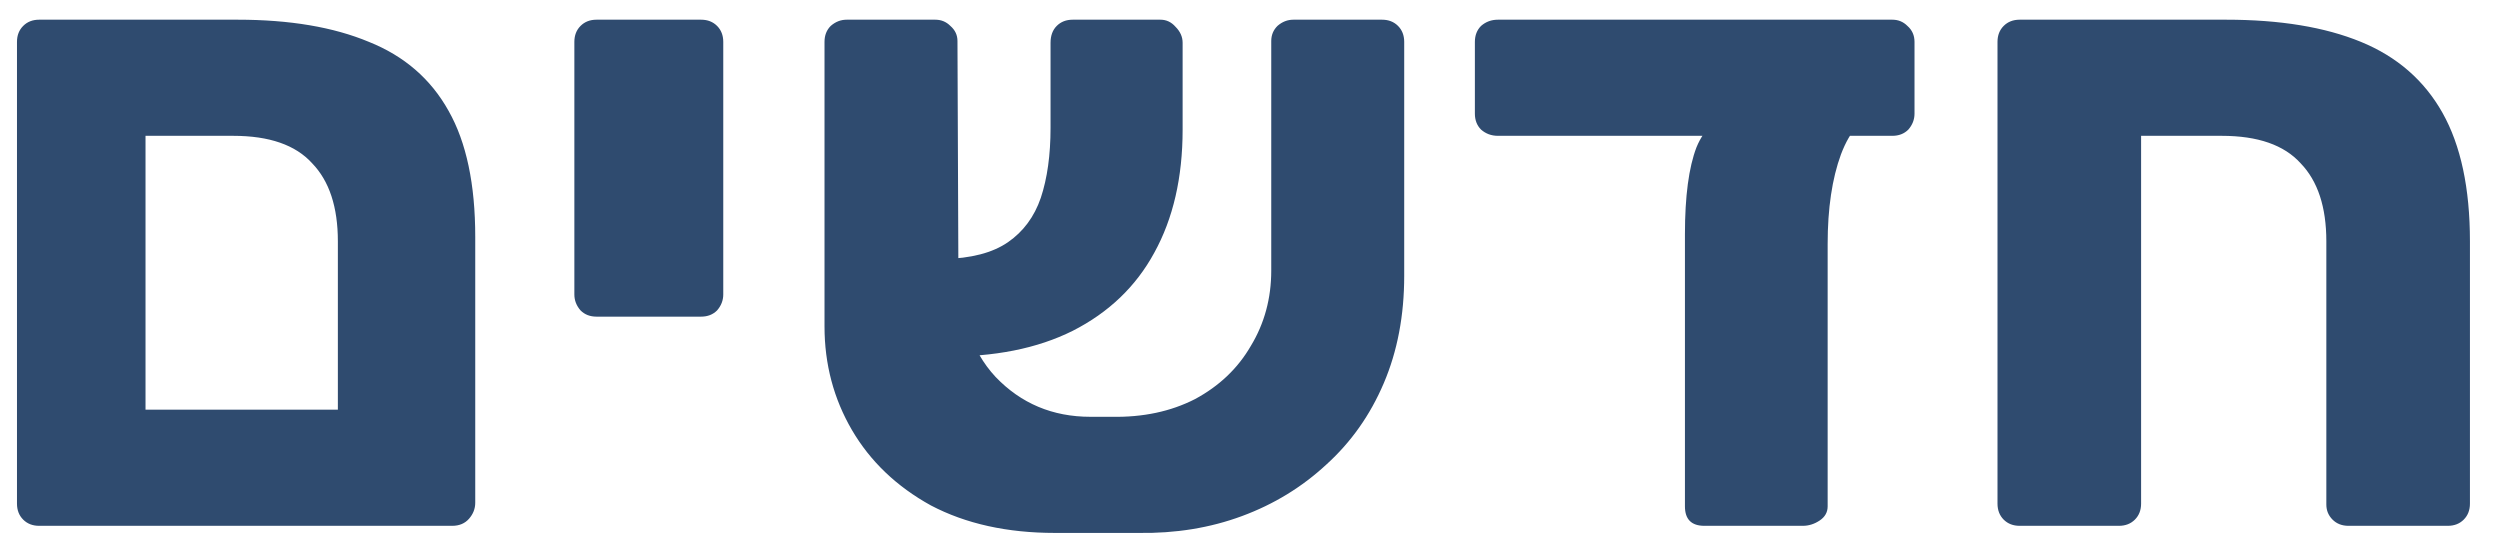 <svg width="82" height="18" viewBox="0 0 82 18" fill="none" xmlns="http://www.w3.org/2000/svg">
<path d="M1.284 17.247C1.071 17.247 0.896 17.179 0.761 17.044C0.625 16.908 0.557 16.733 0.557 16.52V1.373C0.557 1.16 0.625 0.985 0.761 0.85C0.896 0.714 1.071 0.646 1.284 0.646H7.796C9.502 0.646 10.936 0.888 12.099 1.373C13.262 1.838 14.134 2.594 14.716 3.641C15.297 4.668 15.588 6.044 15.588 7.769V16.491C15.588 16.685 15.52 16.859 15.384 17.015C15.249 17.169 15.065 17.247 14.832 17.247H1.284ZM4.773 13.438H11.082V7.915C11.082 6.79 10.801 5.938 10.239 5.356C9.696 4.755 8.833 4.455 7.651 4.455H4.773V13.438ZM19.566 10.386C19.352 10.386 19.178 10.318 19.042 10.182C18.907 10.027 18.839 9.853 18.839 9.659V1.373C18.839 1.16 18.907 0.985 19.042 0.85C19.178 0.714 19.352 0.646 19.566 0.646H22.996C23.209 0.646 23.384 0.714 23.52 0.85C23.655 0.985 23.723 1.16 23.723 1.373V9.659C23.723 9.853 23.655 10.027 23.52 10.182C23.384 10.318 23.209 10.386 22.996 10.386H19.566ZM36.464 13.671C37.491 13.69 38.402 13.497 39.197 13.09C39.991 12.663 40.602 12.082 41.028 11.345C41.474 10.609 41.697 9.785 41.697 8.874V1.344C41.697 1.15 41.765 0.985 41.901 0.85C42.056 0.714 42.23 0.646 42.424 0.646H45.331C45.544 0.646 45.719 0.714 45.855 0.85C45.99 0.985 46.058 1.16 46.058 1.373V9.048C46.058 10.347 45.835 11.52 45.389 12.566C44.944 13.613 44.314 14.505 43.5 15.241C42.705 15.977 41.784 16.54 40.738 16.927C39.691 17.315 38.557 17.499 37.336 17.48H34.603C33.033 17.48 31.676 17.179 30.533 16.578C29.409 15.958 28.546 15.134 27.945 14.107C27.345 13.08 27.044 11.946 27.044 10.706V1.373C27.044 1.16 27.112 0.985 27.248 0.85C27.403 0.714 27.577 0.646 27.771 0.646H30.678C30.872 0.646 31.037 0.714 31.172 0.85C31.328 0.985 31.405 1.15 31.405 1.344L31.434 8.612C31.434 10.24 31.841 11.491 32.655 12.363C33.489 13.235 34.526 13.671 35.766 13.671H36.464ZM30.94 11.694V8.496C31.851 8.477 32.558 8.292 33.062 7.944C33.566 7.595 33.925 7.11 34.138 6.49C34.351 5.85 34.458 5.085 34.458 4.193V1.402C34.458 1.17 34.526 0.985 34.661 0.85C34.797 0.714 34.971 0.646 35.185 0.646H38.063C38.257 0.646 38.421 0.724 38.557 0.879C38.712 1.034 38.79 1.208 38.79 1.402V4.251C38.79 5.821 38.48 7.168 37.859 8.292C37.258 9.397 36.367 10.25 35.185 10.851C34.022 11.432 32.607 11.713 30.94 11.694ZM55.906 17.247C55.479 17.247 55.266 17.034 55.266 16.608V7.682C55.266 6.441 55.392 5.492 55.644 4.833C55.915 4.174 56.342 3.844 56.923 3.844H61.575C61.09 3.844 60.693 4.251 60.383 5.065C60.092 5.86 59.947 6.839 59.947 8.002V16.608C59.947 16.801 59.86 16.956 59.685 17.073C59.511 17.189 59.327 17.247 59.133 17.247H55.906ZM49.132 4.455C48.918 4.455 48.734 4.387 48.579 4.251C48.444 4.116 48.376 3.941 48.376 3.728V1.373C48.376 1.16 48.444 0.985 48.579 0.85C48.734 0.714 48.918 0.646 49.132 0.646H62.069C62.263 0.646 62.428 0.714 62.563 0.85C62.718 0.985 62.796 1.16 62.796 1.373V3.728C62.796 3.922 62.728 4.096 62.593 4.251C62.457 4.387 62.282 4.455 62.069 4.455H49.132ZM66.245 17.247C66.031 17.247 65.857 17.179 65.721 17.044C65.586 16.908 65.518 16.733 65.518 16.52V1.373C65.518 1.16 65.586 0.985 65.721 0.85C65.857 0.714 66.031 0.646 66.245 0.646H73.019C74.782 0.646 76.256 0.888 77.438 1.373C78.62 1.858 79.512 2.633 80.113 3.699C80.713 4.765 81.014 6.17 81.014 7.915V16.52C81.014 16.733 80.946 16.908 80.81 17.044C80.675 17.179 80.5 17.247 80.287 17.247H77.031C76.818 17.247 76.643 17.179 76.508 17.044C76.372 16.908 76.304 16.743 76.304 16.549V7.915C76.304 6.79 76.023 5.938 75.461 5.356C74.918 4.755 74.056 4.455 72.873 4.455H70.228V16.52C70.228 16.733 70.16 16.908 70.024 17.044C69.888 17.179 69.714 17.247 69.501 17.247H66.245Z" fill="#2F4B6F"/>
</svg>
